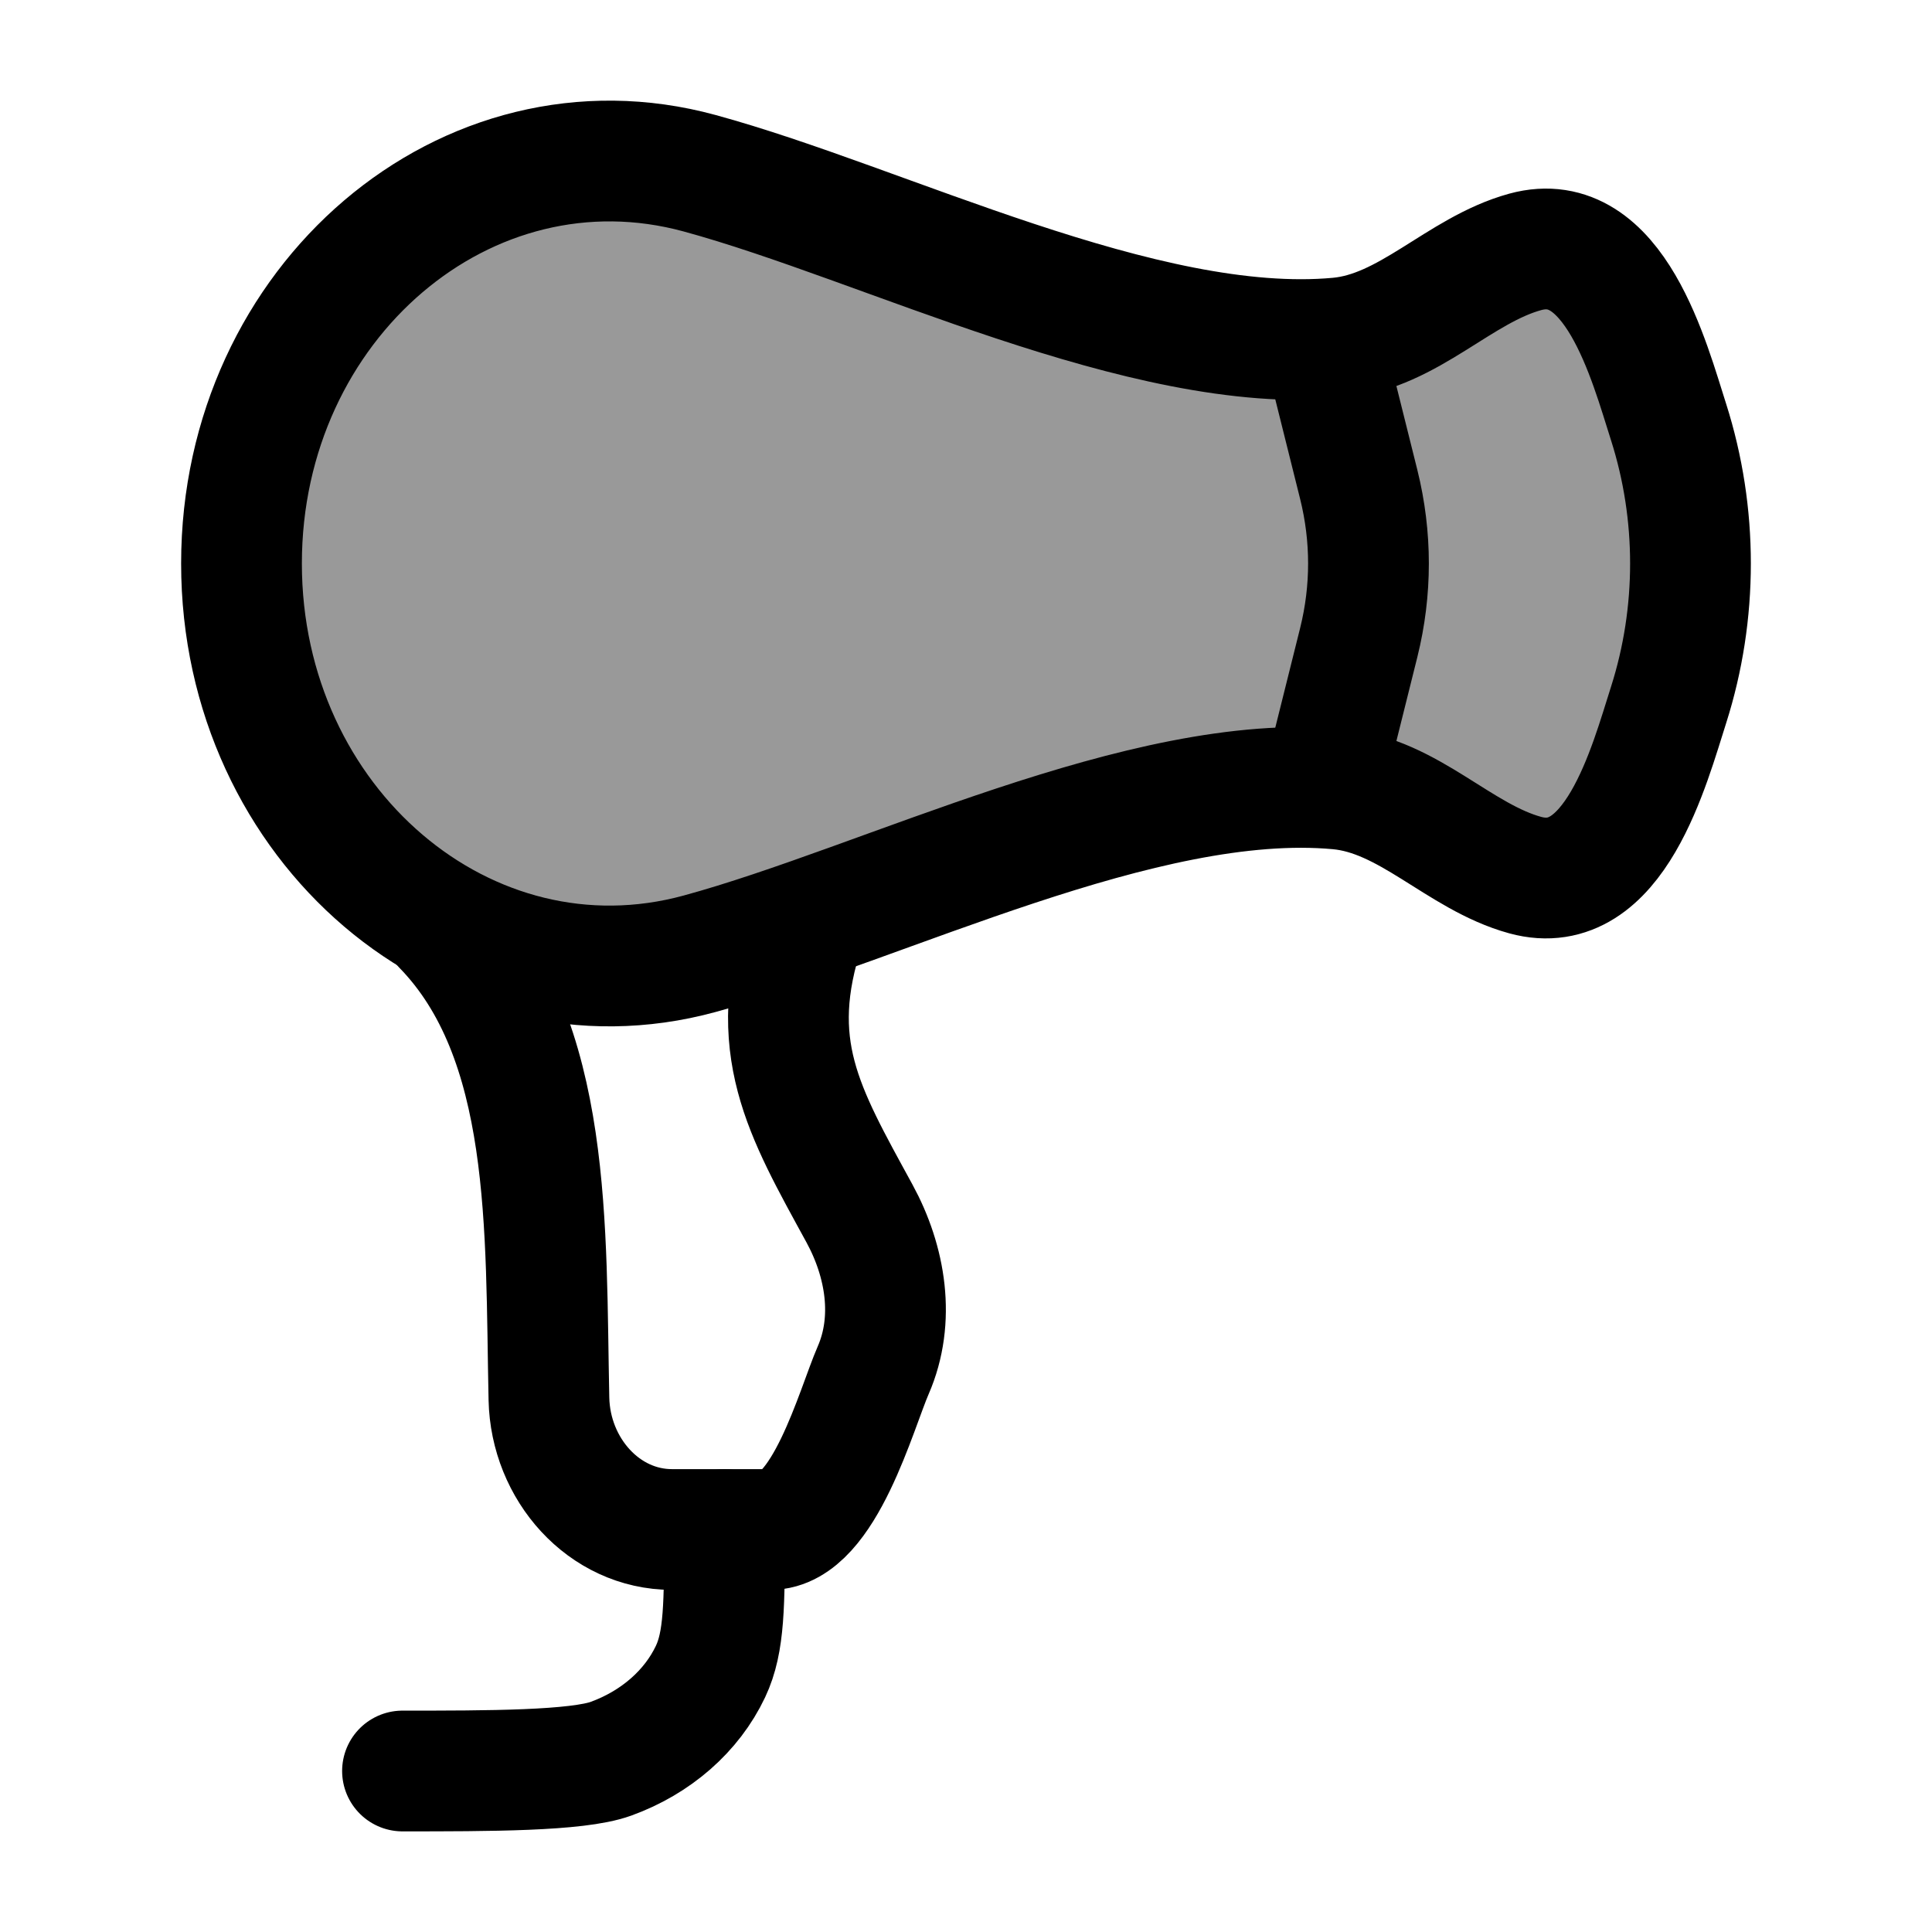 <svg width="24" height="24" viewBox="0 0 24 24" fill="none" xmlns="http://www.w3.org/2000/svg">
    <path opacity="0.4" d="M8.691 2.152C5.8 1.363 3 3.749 3 7C3 10.251 5.8 12.637 8.691 11.848C10.998 11.219 14.204 9.58 16.624 9.802C17.501 9.882 18.126 10.646 18.947 10.871C20.056 11.174 20.49 9.5 20.729 8.753C21.09 7.618 21.09 6.382 20.729 5.247C20.49 4.5 20.056 2.826 18.947 3.129C18.126 3.354 17.501 4.118 16.624 4.198C14.204 4.42 10.998 2.781 8.691 2.152Z" fill="currentColor"/>
    <path d="M8.691 2.152C5.8 1.363 3 3.749 3 7C3 10.251 5.8 12.637 8.691 11.848C10.998 11.219 14.204 9.58 16.624 9.802C17.501 9.882 18.126 10.646 18.947 10.871C20.056 11.174 20.49 9.5 20.729 8.753C21.09 7.618 21.09 6.382 20.729 5.247C20.49 4.5 20.056 2.826 18.947 3.129C18.126 3.354 17.501 4.118 16.624 4.198C14.204 4.42 10.998 2.781 8.691 2.152Z" stroke="currentColor" stroke-width="1.5" stroke-linecap="round" stroke-linejoin="round"/>
    <path d="M5.5 11.5C6.872 12.909 6.774 15.268 6.819 17.376C6.837 18.252 7.503 19 8.347 19H9.567C10.237 19 10.64 17.496 10.847 17.022C11.121 16.393 11.004 15.674 10.676 15.073C9.982 13.802 9.5 13 10 11.5" stroke="currentColor" stroke-width="1.5" stroke-linecap="round" stroke-linejoin="round"/>
    <path d="M16.5 4.5L16.879 6.019C17.04 6.667 17.04 7.333 16.879 7.981L16.5 9.5" stroke="currentColor" stroke-width="1.5" stroke-linecap="round" stroke-linejoin="round"/>
    <path d="M9 19C9 19.932 9 20.398 8.826 20.765C8.594 21.255 8.149 21.645 7.589 21.848C7.169 22 6.065 22 5 22" stroke="currentColor" stroke-width="1.5" stroke-linecap="round" stroke-linejoin="round"/>
</svg>
